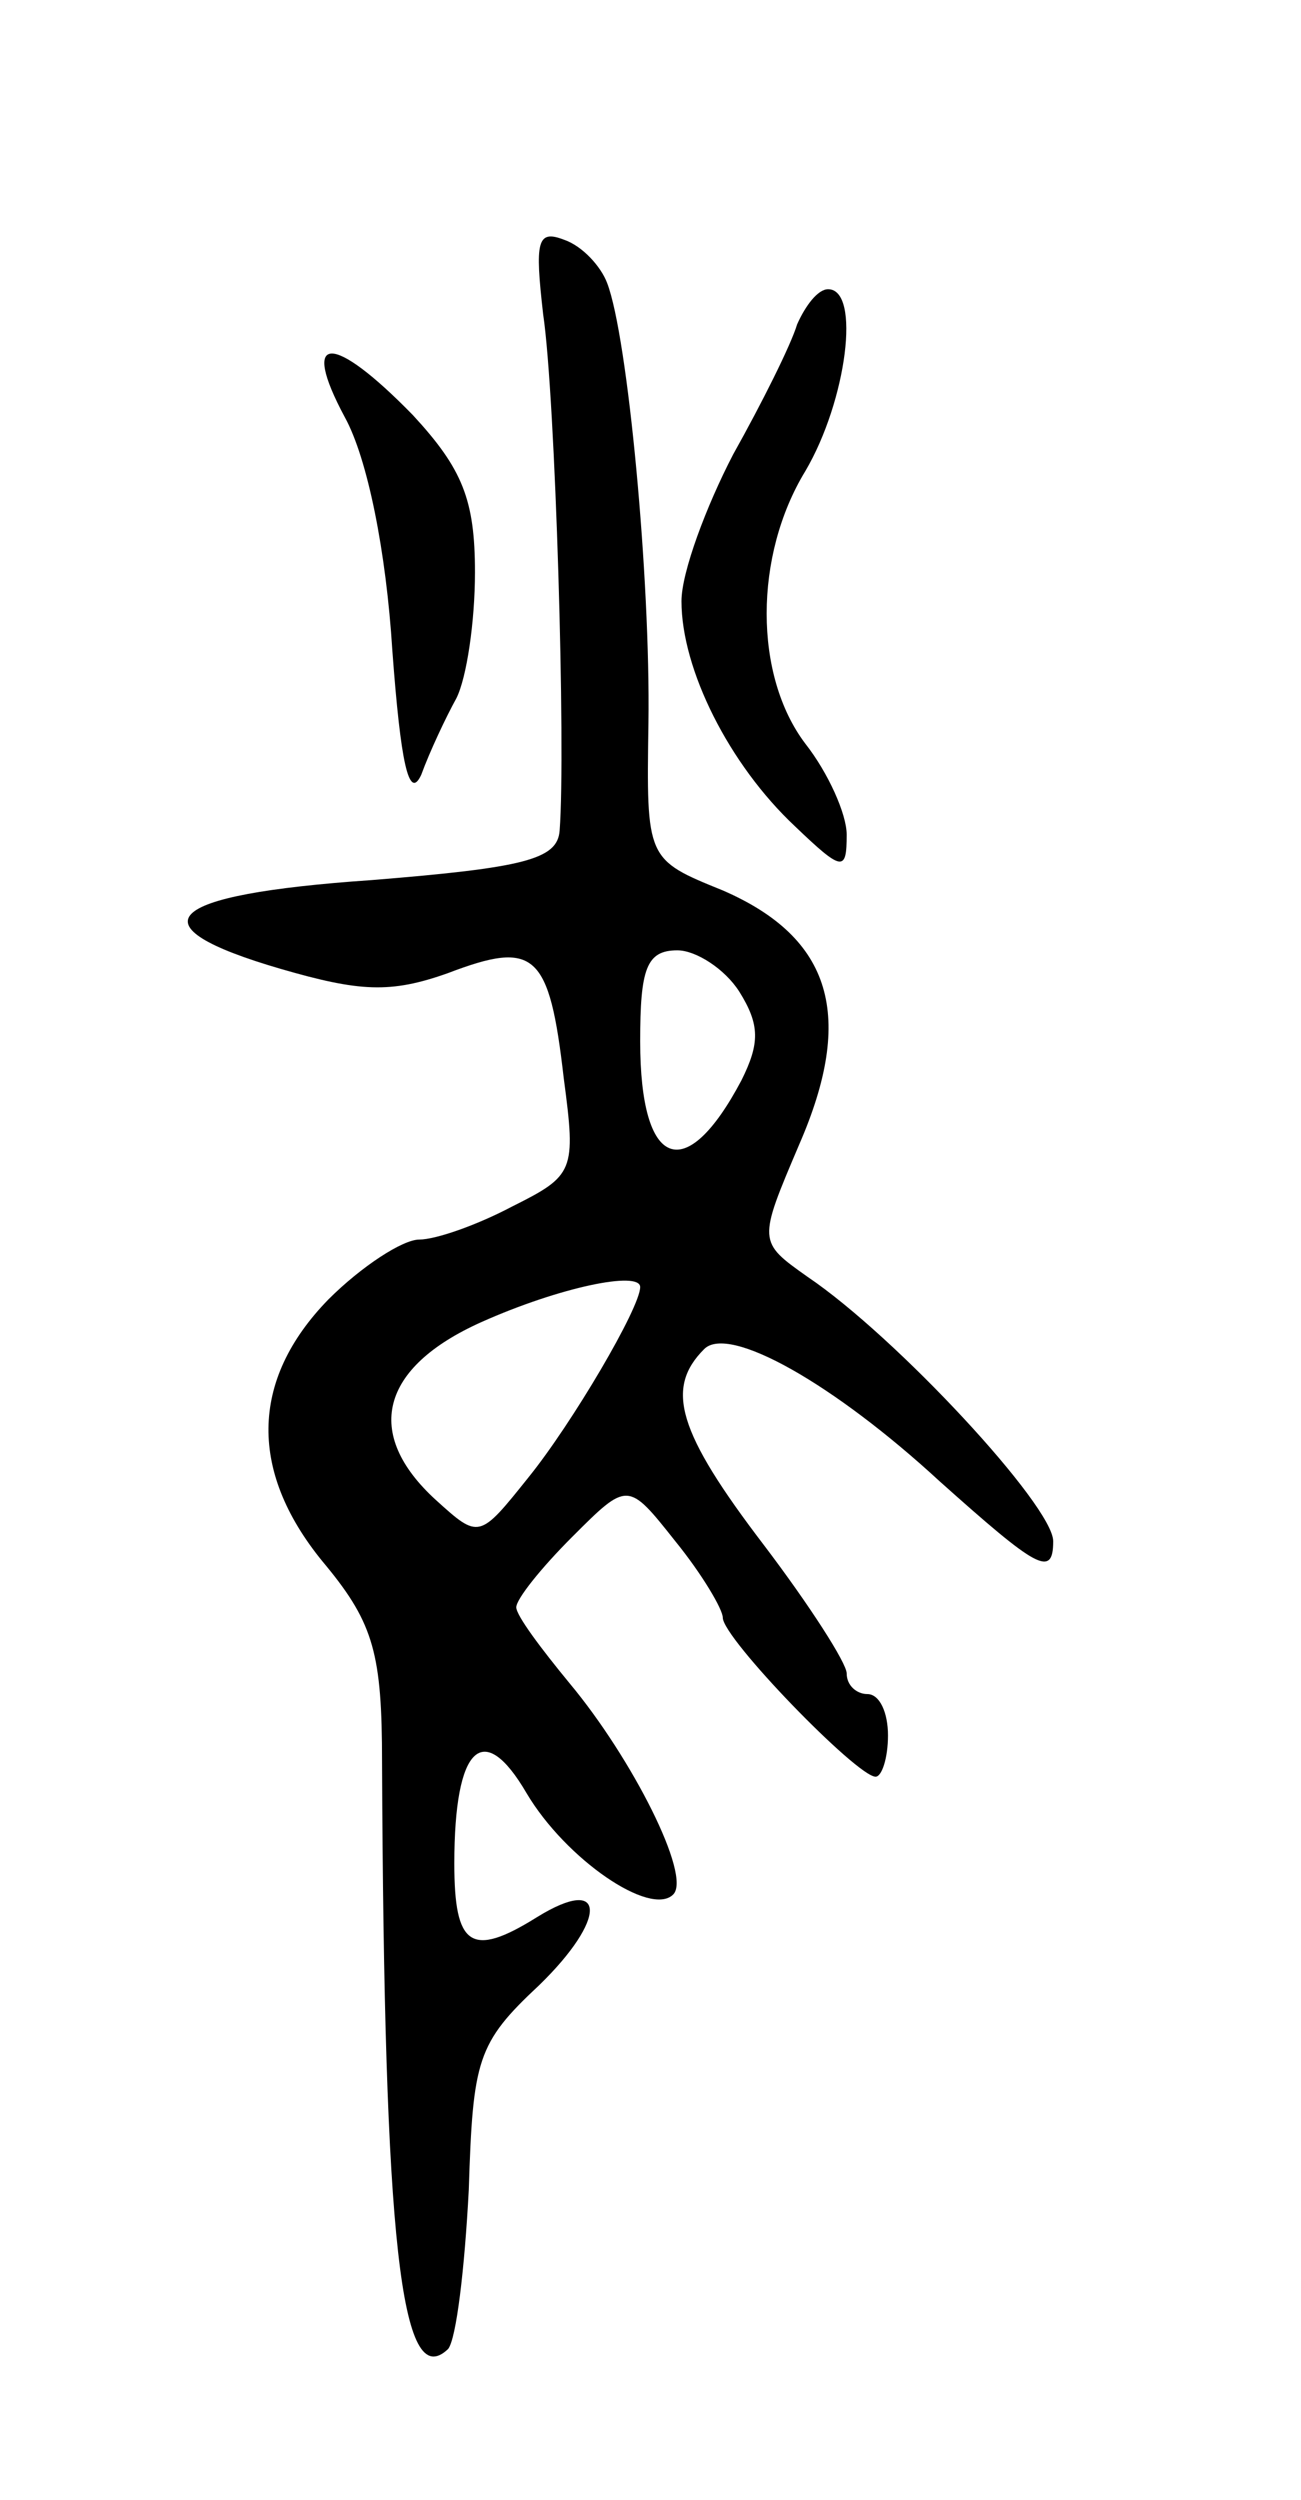 <svg version="1.0" xmlns="http://www.w3.org/2000/svg"
 width="63pt" height="121pt" viewBox="0 0 63 121"
 preserveAspectRatio="xMidYMid meet">
<g transform="translate(0,121) scale(0.1,-0.1)"
fill="#000000" stroke="none">
<path d="M263 1058 c6 -40 11 -211 8 -250 -1 -14 -17 -18 -91 -24 -102 -7
-116 -22 -44 -43 38 -11 53 -12 81 -2 42 16 49 10 56 -51 6 -45 5 -47 -25 -62
-17 -9 -37 -16 -45 -16 -8 0 -28 -13 -44 -29 -38 -39 -39 -84 -1 -129 23 -28
27 -43 27 -95 1 -231 9 -306 32 -284 4 5 8 39 10 77 2 63 4 71 34 99 33 32 33
54 -1 33 -32 -20 -40 -14 -40 26 0 57 14 70 35 34 19 -32 60 -60 71 -49 9 9
-20 66 -50 102 -14 17 -26 33 -26 37 0 4 12 19 27 34 27 27 27 27 50 -2 13
-16 23 -33 23 -37 0 -10 65 -77 74 -77 3 0 6 9 6 20 0 11 -4 20 -10 20 -5 0
-10 4 -10 10 0 5 -18 33 -40 62 -42 55 -48 76 -29 95 12 12 63 -17 114 -64 47
-42 55 -47 55 -29 0 17 -76 99 -119 128 -24 17 -24 17 -4 64 27 62 16 100 -37
123 -37 15 -37 15 -36 81 1 70 -10 187 -20 213 -3 8 -12 18 -21 21 -13 5 -14
-1 -10 -36z m95 -328 c10 -16 10 -25 1 -43 -27 -51 -49 -43 -49 19 0 35 3 44
18 44 9 0 23 -9 30 -20z m-48 -143 c0 -10 -33 -66 -54 -92 -24 -30 -24 -30
-45 -11 -35 32 -27 64 22 86 38 17 77 25 77 17z"/>
<path d="M386 1053 c-3 -10 -17 -38 -31 -63 -13 -25 -25 -57 -25 -71 0 -33 23
-79 55 -109 23 -22 25 -22 25 -4 0 10 -9 30 -20 44 -25 33 -25 91 0 132 20 34
27 88 11 88 -5 0 -11 -8 -15 -17z"/>
<path d="M167 1008 c11 -20 20 -65 23 -113 4 -54 8 -73 14 -60 4 11 12 28 17
37 5 10 9 37 9 61 0 35 -6 50 -30 76 -39 40 -55 40 -33 -1z"/>
</g>
</svg>
